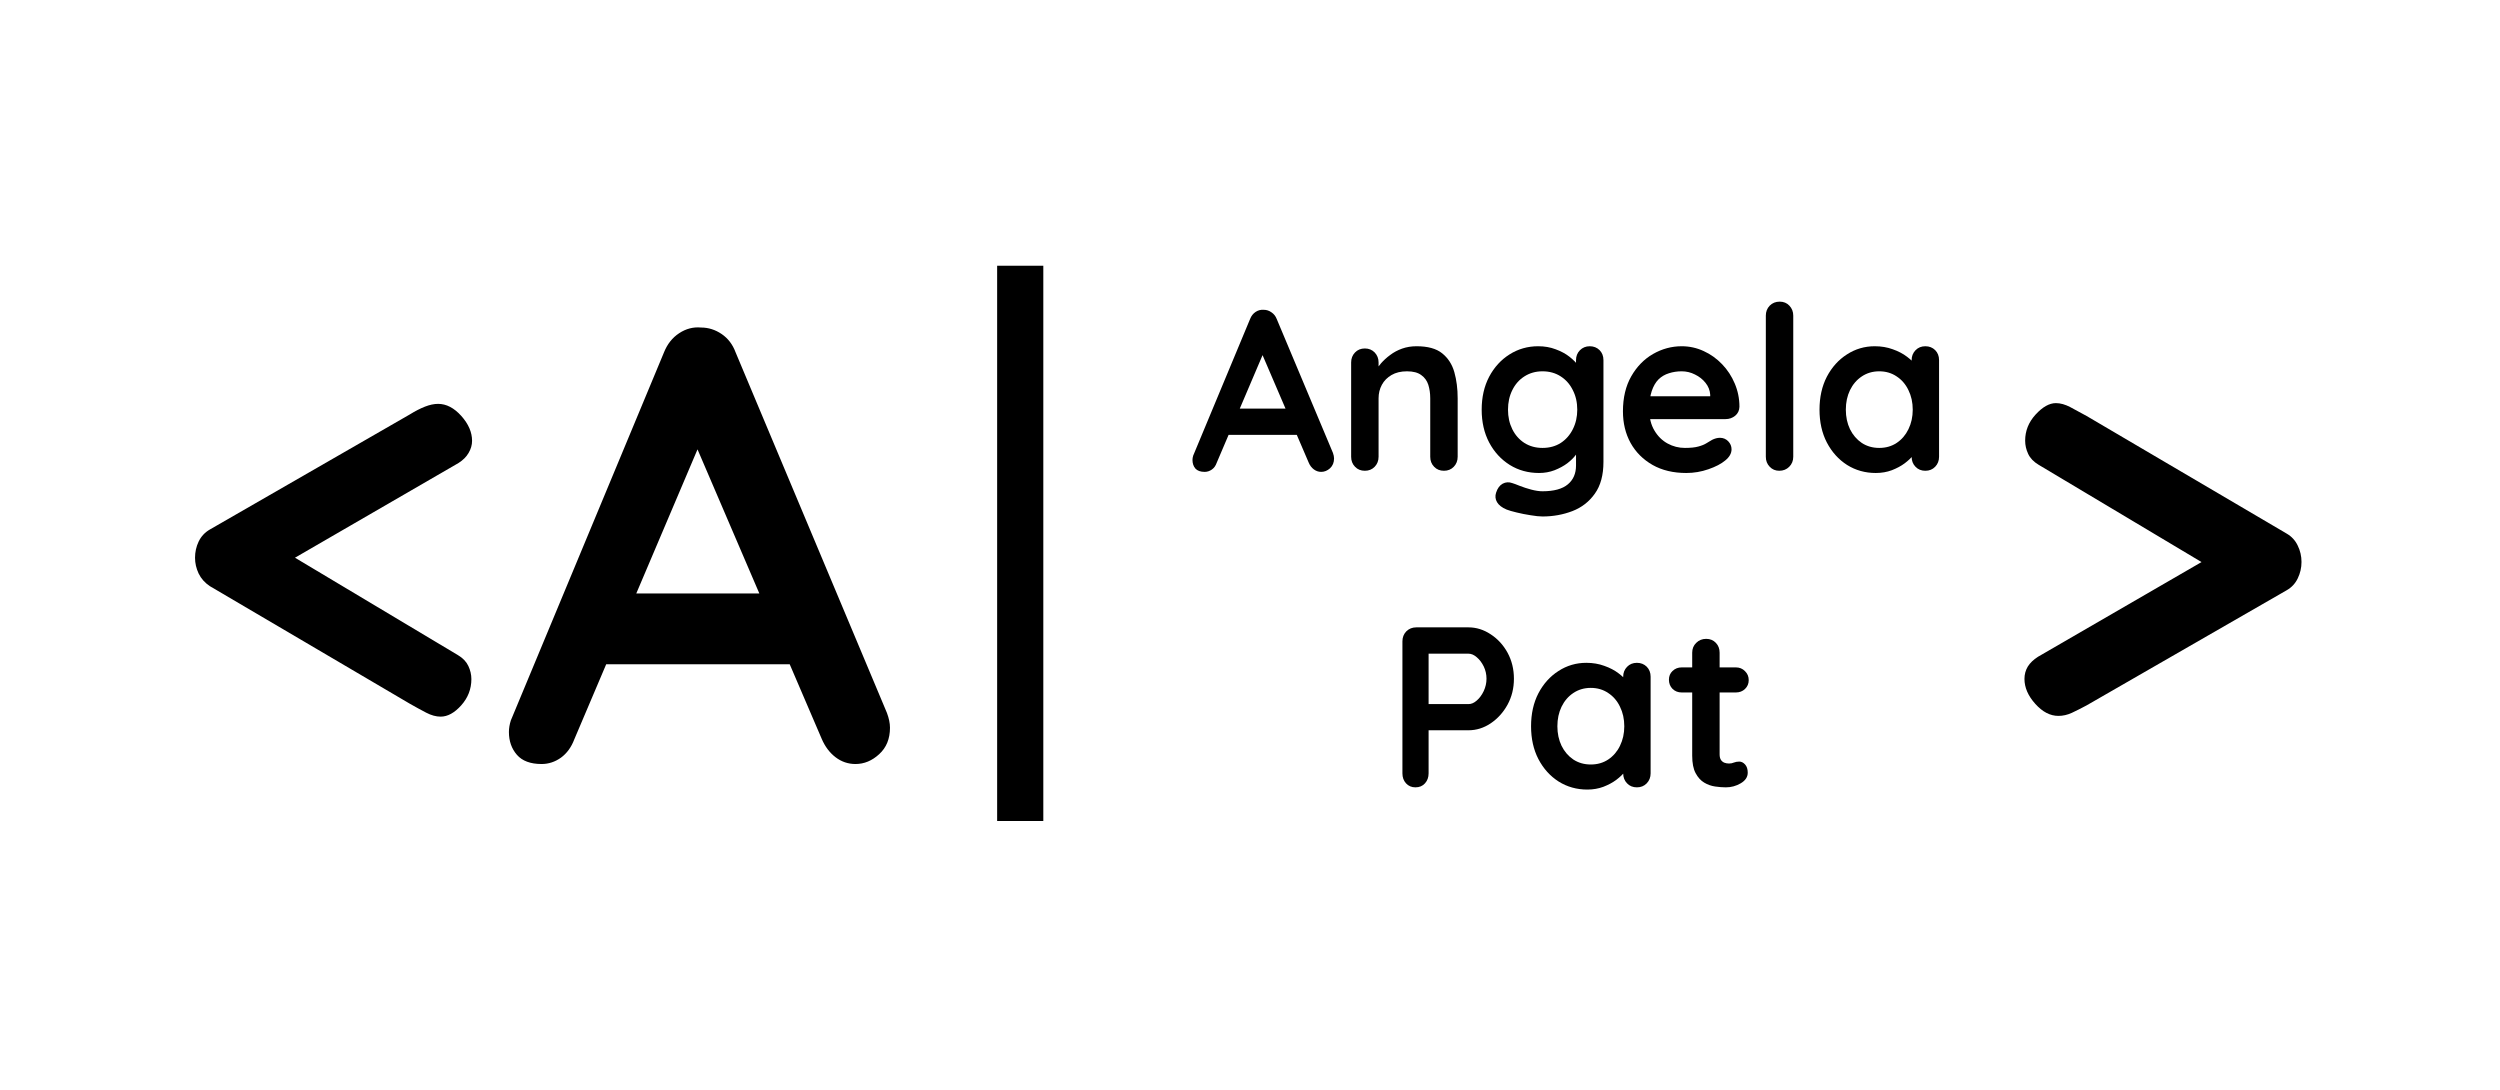<svg xmlns="http://www.w3.org/2000/svg" xmlns:xlink="http://www.w3.org/1999/xlink" width="376" zoomAndPan="magnify" viewBox="0 0 282 123" height="164" preserveAspectRatio="xMidYMid meet" version="1.0"><defs><g/></defs><g fill="currentColor" fill-opacity="1"><g transform="translate(20.266, 85.837)"><g><path d="M 29.438 -5 C 28.926 -5 28.379 -5.148 27.797 -5.453 C 27.223 -5.754 26.613 -6.086 25.969 -6.453 L 3.406 -19.719 C 2.844 -20.094 2.422 -20.566 2.141 -21.141 C 1.867 -21.723 1.734 -22.316 1.734 -22.922 C 1.734 -23.566 1.867 -24.176 2.141 -24.75 C 2.422 -25.332 2.844 -25.785 3.406 -26.109 L 25.969 -39.094 C 26.57 -39.469 27.141 -39.758 27.672 -39.969 C 28.203 -40.176 28.695 -40.281 29.156 -40.281 C 30.082 -40.281 30.953 -39.828 31.766 -38.922 C 32.578 -38.016 32.984 -37.078 32.984 -36.109 C 32.984 -35.641 32.852 -35.188 32.594 -34.75 C 32.344 -34.312 31.961 -33.93 31.453 -33.609 L 7.359 -19.656 L 6.875 -26.594 L 31.391 -11.938 C 31.941 -11.613 32.332 -11.207 32.562 -10.719 C 32.789 -10.238 32.906 -9.742 32.906 -9.234 C 32.906 -8.117 32.523 -7.133 31.766 -6.281 C 31.004 -5.426 30.227 -5 29.438 -5 Z M 29.438 -5 "/></g></g></g><g fill="currentColor" fill-opacity="1"><g transform="translate(56.718, 85.837)"><g><path d="M 23.047 -37.703 L 8.062 -2.438 C 7.727 -1.551 7.227 -0.863 6.562 -0.375 C 5.895 0.102 5.164 0.344 4.375 0.344 C 3.125 0.344 2.195 0 1.594 -0.688 C 0.988 -1.383 0.688 -2.242 0.688 -3.266 C 0.688 -3.68 0.758 -4.117 0.906 -4.578 L 18.188 -46.109 C 18.562 -47.035 19.129 -47.75 19.891 -48.25 C 20.66 -48.758 21.484 -48.973 22.359 -48.891 C 23.191 -48.891 23.969 -48.645 24.688 -48.156 C 25.406 -47.664 25.926 -46.984 26.25 -46.109 L 43.328 -5.422 C 43.555 -4.816 43.672 -4.258 43.672 -3.75 C 43.672 -2.5 43.266 -1.504 42.453 -0.766 C 41.648 -0.023 40.758 0.344 39.781 0.344 C 38.945 0.344 38.195 0.086 37.531 -0.422 C 36.863 -0.93 36.344 -1.625 35.969 -2.5 L 21.047 -37.281 Z M 10.203 -10.906 L 14.031 -18.891 L 32.781 -18.891 L 34.094 -10.906 Z M 10.203 -10.906 "/></g></g></g><g fill="currentColor" fill-opacity="1"><g transform="translate(101.09, 85.837)"><g/></g></g><g fill="currentColor" fill-opacity="1"><g transform="translate(120.531, 85.837)"><g/></g></g><g fill="currentColor" fill-opacity="1"><g transform="translate(134.262, 53.103)"><g><path d="M 8.562 -14 L 2.984 -0.906 C 2.867 -0.57 2.688 -0.316 2.438 -0.141 C 2.188 0.035 1.914 0.125 1.625 0.125 C 1.156 0.125 0.805 0 0.578 -0.25 C 0.359 -0.508 0.25 -0.832 0.25 -1.219 C 0.25 -1.363 0.273 -1.523 0.328 -1.703 L 6.75 -17.125 C 6.883 -17.469 7.094 -17.734 7.375 -17.922 C 7.664 -18.109 7.973 -18.188 8.297 -18.156 C 8.609 -18.156 8.895 -18.062 9.156 -17.875 C 9.426 -17.695 9.625 -17.445 9.75 -17.125 L 16.094 -2.016 C 16.176 -1.785 16.219 -1.578 16.219 -1.391 C 16.219 -0.93 16.066 -0.562 15.766 -0.281 C 15.461 -0.008 15.129 0.125 14.766 0.125 C 14.461 0.125 14.188 0.031 13.938 -0.156 C 13.688 -0.344 13.492 -0.598 13.359 -0.922 L 7.812 -13.844 Z M 3.797 -4.047 L 5.203 -7.016 L 12.172 -7.016 L 12.656 -4.047 Z M 3.797 -4.047 "/></g></g></g><g fill="currentColor" fill-opacity="1"><g transform="translate(150.737, 53.103)"><g><path d="M 9.047 -14.047 C 10.316 -14.047 11.281 -13.781 11.938 -13.25 C 12.602 -12.719 13.062 -12.008 13.312 -11.125 C 13.562 -10.238 13.688 -9.254 13.688 -8.172 L 13.688 -1.578 C 13.688 -1.129 13.539 -0.754 13.25 -0.453 C 12.957 -0.148 12.586 0 12.141 0 C 11.691 0 11.32 -0.148 11.031 -0.453 C 10.738 -0.754 10.594 -1.129 10.594 -1.578 L 10.594 -8.172 C 10.594 -8.734 10.52 -9.242 10.375 -9.703 C 10.227 -10.16 9.961 -10.523 9.578 -10.797 C 9.203 -11.078 8.664 -11.219 7.969 -11.219 C 7.281 -11.219 6.695 -11.078 6.219 -10.797 C 5.75 -10.523 5.391 -10.16 5.141 -9.703 C 4.891 -9.242 4.766 -8.734 4.766 -8.172 L 4.766 -1.578 C 4.766 -1.129 4.617 -0.754 4.328 -0.453 C 4.035 -0.148 3.664 0 3.219 0 C 2.77 0 2.398 -0.148 2.109 -0.453 C 1.816 -0.754 1.672 -1.129 1.672 -1.578 L 1.672 -12.219 C 1.672 -12.664 1.816 -13.039 2.109 -13.344 C 2.398 -13.645 2.77 -13.797 3.219 -13.797 C 3.664 -13.797 4.035 -13.645 4.328 -13.344 C 4.617 -13.039 4.766 -12.664 4.766 -12.219 L 4.766 -11.109 L 4.375 -11.188 C 4.531 -11.477 4.754 -11.789 5.047 -12.125 C 5.336 -12.457 5.68 -12.77 6.078 -13.062 C 6.473 -13.363 6.922 -13.602 7.422 -13.781 C 7.922 -13.957 8.461 -14.047 9.047 -14.047 Z M 9.047 -14.047 "/></g></g></g><g fill="currentColor" fill-opacity="1"><g transform="translate(166.103, 53.103)"><g><path d="M 7.406 -14.047 C 8.125 -14.047 8.781 -13.93 9.375 -13.703 C 9.977 -13.484 10.5 -13.203 10.938 -12.859 C 11.375 -12.516 11.719 -12.164 11.969 -11.812 C 12.219 -11.469 12.344 -11.176 12.344 -10.938 L 11.672 -10.594 L 11.672 -12.484 C 11.672 -12.922 11.816 -13.289 12.109 -13.594 C 12.41 -13.895 12.781 -14.047 13.219 -14.047 C 13.664 -14.047 14.035 -13.898 14.328 -13.609 C 14.617 -13.316 14.766 -12.941 14.766 -12.484 L 14.766 -1 C 14.766 0.488 14.441 1.68 13.797 2.578 C 13.16 3.484 12.316 4.141 11.266 4.547 C 10.211 4.953 9.086 5.156 7.891 5.156 C 7.547 5.156 7.098 5.109 6.547 5.016 C 5.992 4.93 5.469 4.828 4.969 4.703 C 4.477 4.586 4.102 4.477 3.844 4.375 C 3.32 4.156 2.961 3.879 2.766 3.547 C 2.566 3.211 2.531 2.852 2.656 2.469 C 2.812 1.977 3.062 1.641 3.406 1.453 C 3.75 1.273 4.109 1.254 4.484 1.391 C 4.66 1.441 4.941 1.547 5.328 1.703 C 5.723 1.859 6.156 2 6.625 2.125 C 7.102 2.25 7.523 2.312 7.891 2.312 C 9.18 2.312 10.133 2.051 10.75 1.531 C 11.363 1.02 11.672 0.312 11.672 -0.594 L 11.672 -2.828 L 11.984 -2.609 C 11.984 -2.379 11.867 -2.102 11.641 -1.781 C 11.41 -1.469 11.094 -1.156 10.688 -0.844 C 10.281 -0.539 9.801 -0.281 9.25 -0.062 C 8.707 0.145 8.125 0.25 7.5 0.25 C 6.281 0.25 5.18 -0.051 4.203 -0.656 C 3.223 -1.27 2.445 -2.113 1.875 -3.188 C 1.312 -4.258 1.031 -5.492 1.031 -6.891 C 1.031 -8.297 1.312 -9.535 1.875 -10.609 C 2.445 -11.68 3.211 -12.52 4.172 -13.125 C 5.141 -13.738 6.219 -14.047 7.406 -14.047 Z M 7.891 -11.219 C 7.117 -11.219 6.438 -11.023 5.844 -10.641 C 5.258 -10.266 4.805 -9.75 4.484 -9.094 C 4.16 -8.445 4 -7.711 4 -6.891 C 4 -6.078 4.16 -5.344 4.484 -4.688 C 4.805 -4.039 5.258 -3.523 5.844 -3.141 C 6.438 -2.766 7.117 -2.578 7.891 -2.578 C 8.68 -2.578 9.367 -2.766 9.953 -3.141 C 10.535 -3.523 10.988 -4.039 11.312 -4.688 C 11.645 -5.344 11.812 -6.078 11.812 -6.891 C 11.812 -7.711 11.645 -8.445 11.312 -9.094 C 10.988 -9.75 10.535 -10.266 9.953 -10.641 C 9.367 -11.023 8.68 -11.219 7.891 -11.219 Z M 7.891 -11.219 "/></g></g></g><g fill="currentColor" fill-opacity="1"><g transform="translate(182.037, 53.103)"><g><path d="M 8.172 0.25 C 6.711 0.25 5.445 -0.051 4.375 -0.656 C 3.301 -1.27 2.473 -2.098 1.891 -3.141 C 1.316 -4.191 1.031 -5.379 1.031 -6.703 C 1.031 -8.242 1.344 -9.562 1.969 -10.656 C 2.594 -11.75 3.41 -12.586 4.422 -13.172 C 5.441 -13.754 6.52 -14.047 7.656 -14.047 C 8.531 -14.047 9.359 -13.863 10.141 -13.5 C 10.922 -13.145 11.613 -12.648 12.219 -12.016 C 12.82 -11.391 13.297 -10.664 13.641 -9.844 C 13.992 -9.02 14.172 -8.145 14.172 -7.219 C 14.16 -6.801 14 -6.461 13.688 -6.203 C 13.375 -5.953 13.016 -5.828 12.609 -5.828 L 2.766 -5.828 L 1.984 -8.406 L 11.453 -8.406 L 10.875 -7.891 L 10.875 -8.578 C 10.844 -9.078 10.664 -9.523 10.344 -9.922 C 10.031 -10.316 9.633 -10.629 9.156 -10.859 C 8.688 -11.098 8.188 -11.219 7.656 -11.219 C 7.145 -11.219 6.664 -11.145 6.219 -11 C 5.77 -10.863 5.379 -10.633 5.047 -10.312 C 4.723 -9.988 4.469 -9.551 4.281 -9 C 4.094 -8.445 4 -7.75 4 -6.906 C 4 -5.977 4.191 -5.191 4.578 -4.547 C 4.961 -3.898 5.457 -3.41 6.062 -3.078 C 6.676 -2.742 7.328 -2.578 8.016 -2.578 C 8.648 -2.578 9.156 -2.629 9.531 -2.734 C 9.914 -2.836 10.223 -2.961 10.453 -3.109 C 10.68 -3.254 10.891 -3.379 11.078 -3.484 C 11.391 -3.641 11.688 -3.719 11.969 -3.719 C 12.344 -3.719 12.656 -3.586 12.906 -3.328 C 13.156 -3.066 13.281 -2.766 13.281 -2.422 C 13.281 -1.961 13.039 -1.539 12.562 -1.156 C 12.113 -0.781 11.484 -0.453 10.672 -0.172 C 9.867 0.109 9.035 0.25 8.172 0.25 Z M 8.172 0.25 "/></g></g></g><g fill="currentColor" fill-opacity="1"><g transform="translate(197.248, 53.103)"><g><path d="M 5.031 -1.578 C 5.031 -1.129 4.879 -0.754 4.578 -0.453 C 4.273 -0.148 3.898 0 3.453 0 C 3.023 0 2.664 -0.148 2.375 -0.453 C 2.082 -0.754 1.938 -1.129 1.938 -1.578 L 1.938 -17.5 C 1.938 -17.945 2.082 -18.32 2.375 -18.625 C 2.676 -18.926 3.051 -19.078 3.5 -19.078 C 3.945 -19.078 4.312 -18.926 4.594 -18.625 C 4.883 -18.32 5.031 -17.945 5.031 -17.5 Z M 5.031 -1.578 "/></g></g></g><g fill="currentColor" fill-opacity="1"><g transform="translate(204.21, 53.103)"><g><path d="M 12.969 -14.047 C 13.414 -14.047 13.785 -13.898 14.078 -13.609 C 14.367 -13.316 14.516 -12.941 14.516 -12.484 L 14.516 -1.578 C 14.516 -1.129 14.367 -0.754 14.078 -0.453 C 13.785 -0.148 13.414 0 12.969 0 C 12.52 0 12.148 -0.148 11.859 -0.453 C 11.566 -0.754 11.422 -1.129 11.422 -1.578 L 11.422 -2.828 L 11.984 -2.609 C 11.984 -2.379 11.863 -2.102 11.625 -1.781 C 11.383 -1.469 11.055 -1.156 10.641 -0.844 C 10.234 -0.539 9.75 -0.281 9.188 -0.062 C 8.633 0.145 8.031 0.25 7.375 0.25 C 6.188 0.25 5.109 -0.051 4.141 -0.656 C 3.18 -1.27 2.422 -2.113 1.859 -3.188 C 1.305 -4.258 1.031 -5.492 1.031 -6.891 C 1.031 -8.297 1.305 -9.535 1.859 -10.609 C 2.422 -11.68 3.176 -12.52 4.125 -13.125 C 5.07 -13.738 6.117 -14.047 7.266 -14.047 C 8.004 -14.047 8.68 -13.93 9.297 -13.703 C 9.922 -13.484 10.457 -13.203 10.906 -12.859 C 11.363 -12.516 11.719 -12.164 11.969 -11.812 C 12.219 -11.469 12.344 -11.176 12.344 -10.938 L 11.422 -10.594 L 11.422 -12.484 C 11.422 -12.922 11.566 -13.289 11.859 -13.594 C 12.148 -13.895 12.52 -14.047 12.969 -14.047 Z M 7.766 -2.578 C 8.516 -2.578 9.172 -2.766 9.734 -3.141 C 10.305 -3.523 10.75 -4.039 11.062 -4.688 C 11.383 -5.344 11.547 -6.078 11.547 -6.891 C 11.547 -7.711 11.383 -8.445 11.062 -9.094 C 10.75 -9.75 10.305 -10.266 9.734 -10.641 C 9.172 -11.023 8.516 -11.219 7.766 -11.219 C 7.023 -11.219 6.367 -11.023 5.797 -10.641 C 5.234 -10.266 4.789 -9.75 4.469 -9.094 C 4.156 -8.445 4 -7.711 4 -6.891 C 4 -6.078 4.156 -5.344 4.469 -4.688 C 4.789 -4.039 5.234 -3.523 5.797 -3.141 C 6.367 -2.766 7.023 -2.578 7.766 -2.578 Z M 7.766 -2.578 "/></g></g></g><g fill="currentColor" fill-opacity="1"><g transform="translate(156.255, 88.813)"><g><path d="M 9.391 -18.047 C 10.273 -18.047 11.109 -17.785 11.891 -17.266 C 12.68 -16.754 13.316 -16.062 13.797 -15.188 C 14.273 -14.312 14.516 -13.332 14.516 -12.25 C 14.516 -11.176 14.273 -10.203 13.797 -9.328 C 13.316 -8.453 12.68 -7.75 11.891 -7.219 C 11.109 -6.695 10.273 -6.438 9.391 -6.438 L 4.641 -6.438 L 4.891 -6.906 L 4.891 -1.578 C 4.891 -1.129 4.754 -0.754 4.484 -0.453 C 4.211 -0.148 3.852 0 3.406 0 C 2.977 0 2.625 -0.148 2.344 -0.453 C 2.07 -0.754 1.938 -1.129 1.938 -1.578 L 1.938 -16.469 C 1.938 -16.914 2.082 -17.289 2.375 -17.594 C 2.676 -17.895 3.051 -18.047 3.5 -18.047 Z M 9.391 -9.391 C 9.711 -9.391 10.023 -9.523 10.328 -9.797 C 10.641 -10.066 10.898 -10.422 11.109 -10.859 C 11.316 -11.305 11.422 -11.77 11.422 -12.25 C 11.422 -12.75 11.316 -13.211 11.109 -13.641 C 10.898 -14.066 10.641 -14.41 10.328 -14.672 C 10.023 -14.941 9.711 -15.078 9.391 -15.078 L 4.594 -15.078 L 4.891 -15.547 L 4.891 -8.969 L 4.609 -9.391 Z M 9.391 -9.391 "/></g></g></g><g fill="currentColor" fill-opacity="1"><g transform="translate(171.673, 88.813)"><g><path d="M 12.969 -14.047 C 13.414 -14.047 13.785 -13.898 14.078 -13.609 C 14.367 -13.316 14.516 -12.941 14.516 -12.484 L 14.516 -1.578 C 14.516 -1.129 14.367 -0.754 14.078 -0.453 C 13.785 -0.148 13.414 0 12.969 0 C 12.52 0 12.148 -0.148 11.859 -0.453 C 11.566 -0.754 11.422 -1.129 11.422 -1.578 L 11.422 -2.828 L 11.984 -2.609 C 11.984 -2.379 11.863 -2.102 11.625 -1.781 C 11.383 -1.469 11.055 -1.156 10.641 -0.844 C 10.234 -0.539 9.75 -0.281 9.188 -0.062 C 8.633 0.145 8.031 0.25 7.375 0.25 C 6.188 0.25 5.109 -0.051 4.141 -0.656 C 3.18 -1.27 2.422 -2.113 1.859 -3.188 C 1.305 -4.258 1.031 -5.492 1.031 -6.891 C 1.031 -8.297 1.305 -9.535 1.859 -10.609 C 2.422 -11.68 3.176 -12.52 4.125 -13.125 C 5.07 -13.738 6.117 -14.047 7.266 -14.047 C 8.004 -14.047 8.68 -13.93 9.297 -13.703 C 9.922 -13.484 10.457 -13.203 10.906 -12.859 C 11.363 -12.516 11.719 -12.164 11.969 -11.812 C 12.219 -11.469 12.344 -11.176 12.344 -10.938 L 11.422 -10.594 L 11.422 -12.484 C 11.422 -12.922 11.566 -13.289 11.859 -13.594 C 12.148 -13.895 12.52 -14.047 12.969 -14.047 Z M 7.766 -2.578 C 8.516 -2.578 9.172 -2.766 9.734 -3.141 C 10.305 -3.523 10.75 -4.039 11.062 -4.688 C 11.383 -5.344 11.547 -6.078 11.547 -6.891 C 11.547 -7.711 11.383 -8.445 11.062 -9.094 C 10.75 -9.75 10.305 -10.266 9.734 -10.641 C 9.172 -11.023 8.516 -11.219 7.766 -11.219 C 7.023 -11.219 6.367 -11.023 5.797 -10.641 C 5.234 -10.266 4.789 -9.75 4.469 -9.094 C 4.156 -8.445 4 -7.711 4 -6.891 C 4 -6.078 4.156 -5.344 4.469 -4.688 C 4.789 -4.039 5.234 -3.523 5.797 -3.141 C 6.367 -2.766 7.023 -2.578 7.766 -2.578 Z M 7.766 -2.578 "/></g></g></g><g fill="currentColor" fill-opacity="1"><g transform="translate(187.864, 88.813)"><g><path d="M 1.828 -13.531 L 7.938 -13.531 C 8.352 -13.531 8.695 -13.391 8.969 -13.109 C 9.25 -12.836 9.391 -12.5 9.391 -12.094 C 9.391 -11.695 9.25 -11.363 8.969 -11.094 C 8.695 -10.832 8.352 -10.703 7.938 -10.703 L 1.828 -10.703 C 1.422 -10.703 1.078 -10.836 0.797 -11.109 C 0.523 -11.391 0.391 -11.734 0.391 -12.141 C 0.391 -12.535 0.523 -12.863 0.797 -13.125 C 1.078 -13.395 1.422 -13.531 1.828 -13.531 Z M 4.594 -16.75 C 5.039 -16.75 5.406 -16.598 5.688 -16.297 C 5.969 -16.004 6.109 -15.633 6.109 -15.188 L 6.109 -3.719 C 6.109 -3.469 6.156 -3.266 6.25 -3.109 C 6.344 -2.961 6.473 -2.852 6.641 -2.781 C 6.805 -2.719 6.984 -2.688 7.172 -2.688 C 7.367 -2.688 7.551 -2.723 7.719 -2.797 C 7.895 -2.867 8.098 -2.906 8.328 -2.906 C 8.566 -2.906 8.785 -2.797 8.984 -2.578 C 9.18 -2.359 9.281 -2.051 9.281 -1.656 C 9.281 -1.164 9.016 -0.766 8.484 -0.453 C 7.961 -0.148 7.406 0 6.812 0 C 6.445 0 6.047 -0.031 5.609 -0.094 C 5.172 -0.156 4.758 -0.301 4.375 -0.531 C 3.988 -0.758 3.664 -1.113 3.406 -1.594 C 3.145 -2.07 3.016 -2.734 3.016 -3.578 L 3.016 -15.188 C 3.016 -15.633 3.164 -16.004 3.469 -16.297 C 3.77 -16.598 4.145 -16.75 4.594 -16.75 Z M 4.594 -16.75 "/></g></g></g><g fill="currentColor" fill-opacity="1"><g transform="translate(224.89, 86.581)"><g><path d="M 7.297 -5.828 C 6.367 -5.828 5.5 -6.281 4.688 -7.188 C 3.875 -8.094 3.469 -9.031 3.469 -10 C 3.469 -10.508 3.594 -10.973 3.844 -11.391 C 4.102 -11.805 4.488 -12.176 5 -12.5 L 29.094 -26.453 L 29.578 -19.516 L 5.062 -34.156 C 4.508 -34.488 4.117 -34.895 3.891 -35.375 C 3.66 -35.863 3.547 -36.363 3.547 -36.875 C 3.547 -37.977 3.938 -38.957 4.719 -39.812 C 5.508 -40.676 6.273 -41.109 7.016 -41.109 C 7.523 -41.109 8.066 -40.957 8.641 -40.656 C 9.223 -40.352 9.836 -40.02 10.484 -39.656 L 33.047 -26.391 C 33.609 -26.066 34.023 -25.613 34.297 -25.031 C 34.578 -24.457 34.719 -23.844 34.719 -23.188 C 34.719 -22.539 34.578 -21.926 34.297 -21.344 C 34.023 -20.77 33.609 -20.32 33.047 -20 L 10.484 -7.016 C 9.879 -6.691 9.32 -6.41 8.812 -6.172 C 8.312 -5.941 7.805 -5.828 7.297 -5.828 Z M 7.297 -5.828 "/></g></g></g><path stroke-linecap="butt" transform="matrix(0, 0.744, -0.744, 0, 117.685, 29.971)" fill="none" stroke-linejoin="miter" d="M 0.002 3.499 L 84.192 3.499 " stroke="currentColor" stroke-width="7" stroke-opacity="1" stroke-miterlimit="4"/></svg>